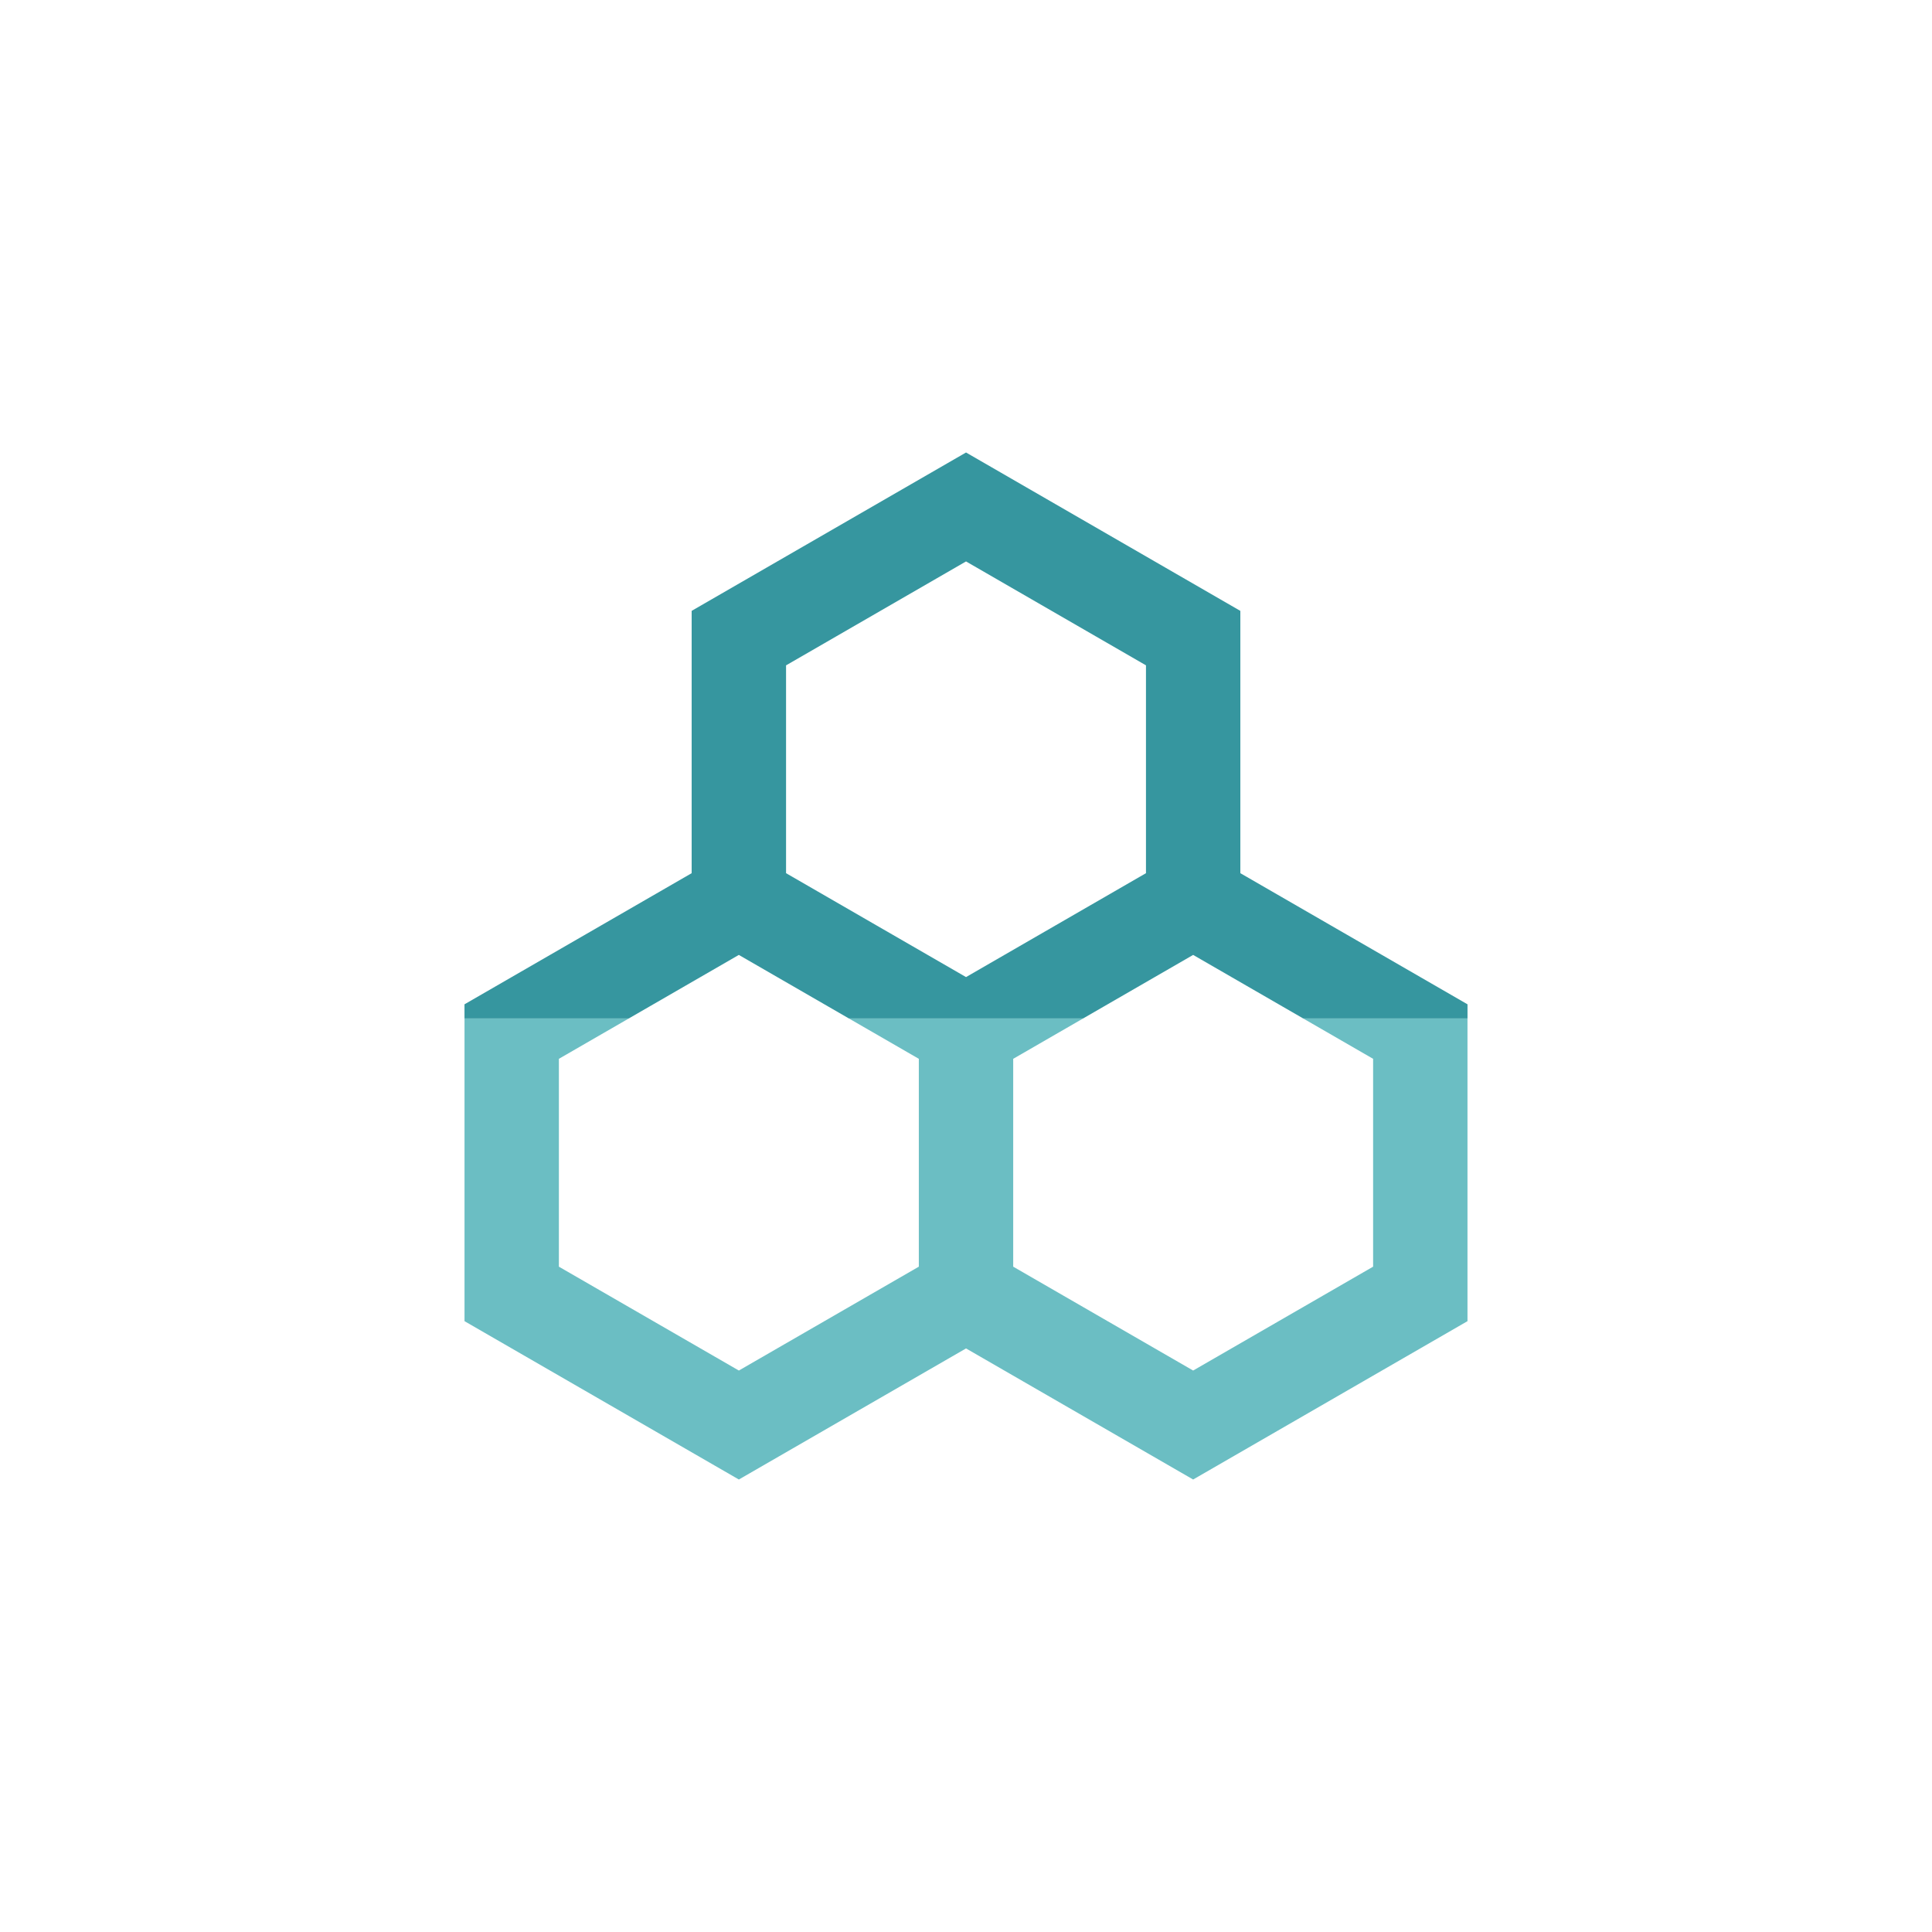 <svg id="Layer_1" data-name="Layer 1" xmlns="http://www.w3.org/2000/svg" viewBox="0 0 72 72"><defs><style>.cls-1{fill:#6bbec3;}.cls-2{fill:#36969f;}</style></defs><title>GenePeeks_Iconography_secondary</title><polygon class="cls-1" points="51.172 39.459 51.172 47.205 44.465 51.076 37.759 47.205 37.759 39.459 40.366 37.954 31.635 37.954 34.242 39.459 34.242 47.205 27.535 51.076 20.828 47.205 20.828 39.459 23.435 37.954 17.311 37.954 17.311 49.236 27.535 55.137 36.001 50.252 44.465 55.137 54.689 49.236 54.689 37.954 48.565 37.954 51.172 39.459"/><path class="cls-2" d="M46.224,32.541V22.766l-10.223-5.903L25.776,22.765V32.541l-8.466,4.887v0.526h6.125l4.099-2.367L30.888,37.523l0.746,0.431H40.366l0.746-.431L44.465,35.587l4.1,2.367h6.125V37.428Zm-3.517 0-3.353,1.936-3.353,1.936L32.647,34.477,29.294,32.541V24.796l6.707-3.873,6.706,3.872v7.745Z"/></svg>